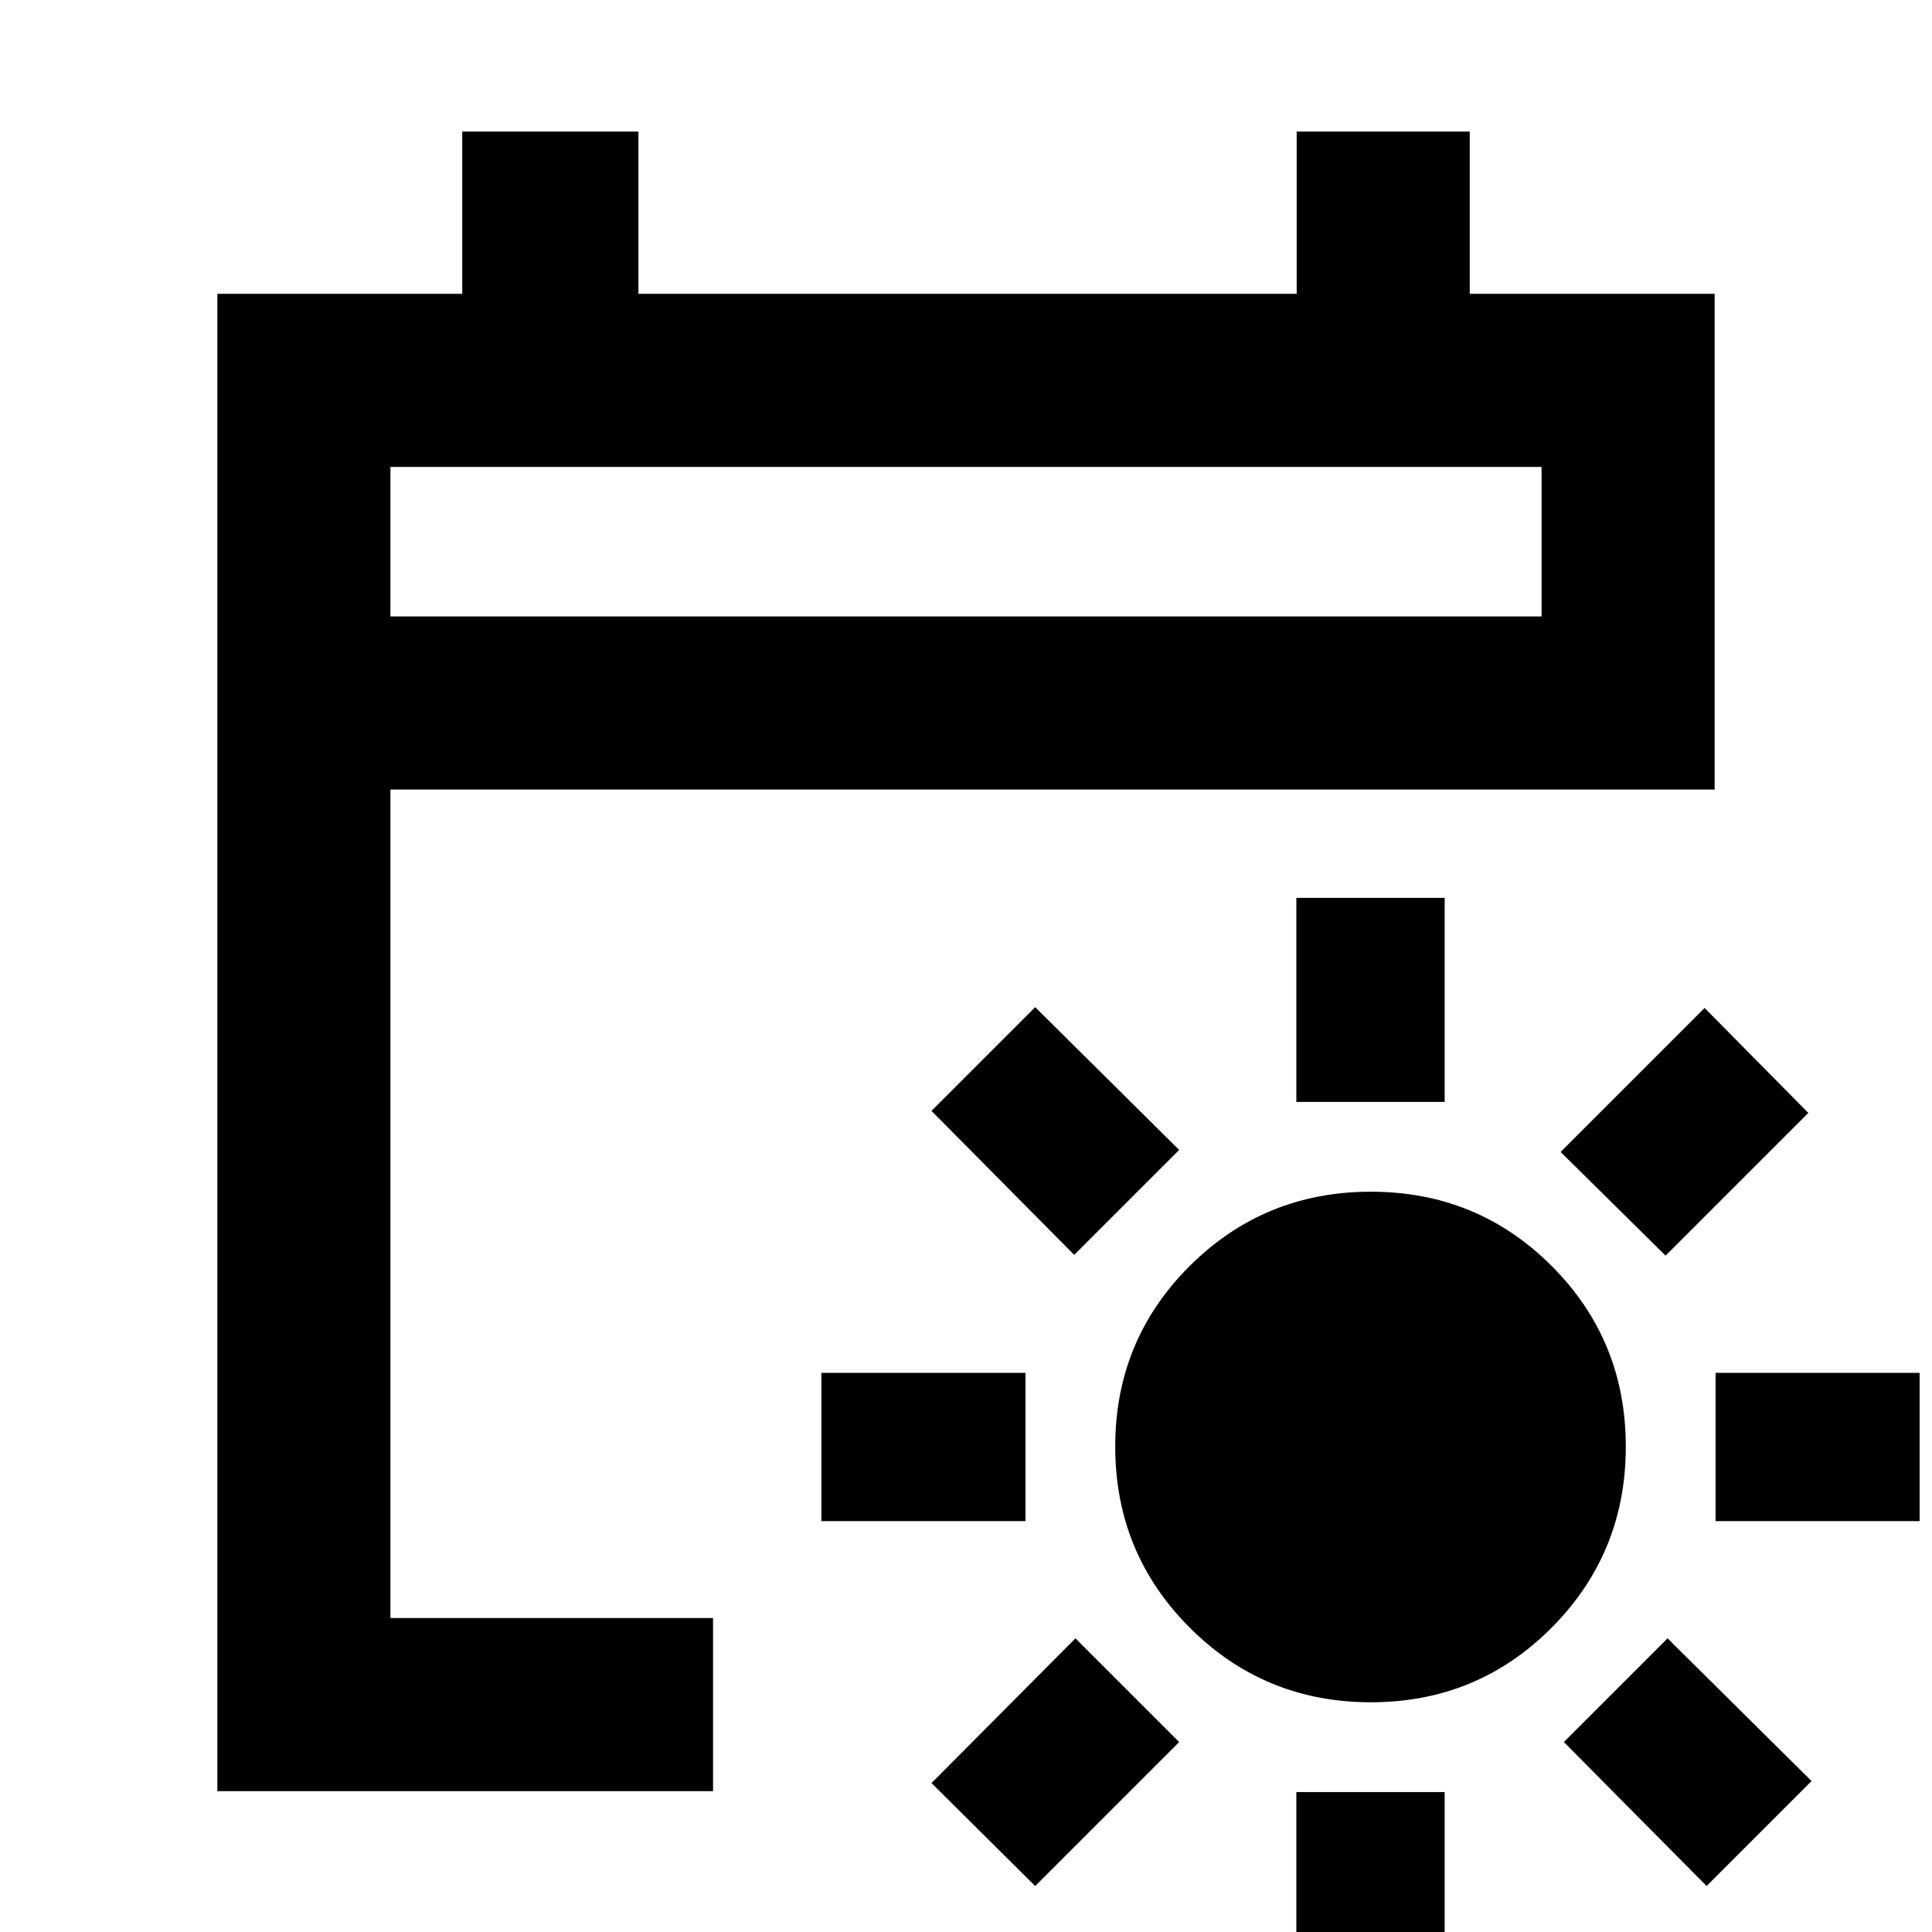 <svg xmlns="http://www.w3.org/2000/svg" height="24" viewBox="0 -960 960 960" width="24"><path d="M681.18-114.15q-52.93 0-89.98-37.05-37.05-37.05-37.05-89.98 0-52.93 37.05-89.8t89.98-36.87q52.93 0 89.8 36.87t36.87 89.8q0 52.93-36.87 89.98-36.87 37.05-89.8 37.05Zm-37.03-298.31v-101.39h73.7v101.39h-73.7Zm0 444.31V-69.54h73.7V31.85h-73.7Zm183.46-367.93-52.15-51.53L847-459.15 898.54-407l-70.93 70.92ZM514.38-22.85 462.85-74l71.54-71.92 51.53 51.53-71.54 71.54Zm338.08-181.3v-73.7h101.39v73.7H852.46Zm-444.31 0v-73.7h101.39v73.7H408.15ZM848-22.85l-70.92-71.54 51.53-51.53L900.15-75 848-22.85ZM533.77-336.46 462.85-408l51.53-51.54 71.54 70.93-52.15 52.15ZM108-70v-744h121.69v-80.61h87.54V-814h327.08v-80.61h86V-814H852v246.31H194V-156h160.31v86H108Zm86-583.69h572V-728H194v74.31Zm0 0V-728v74.31Z"/></svg>